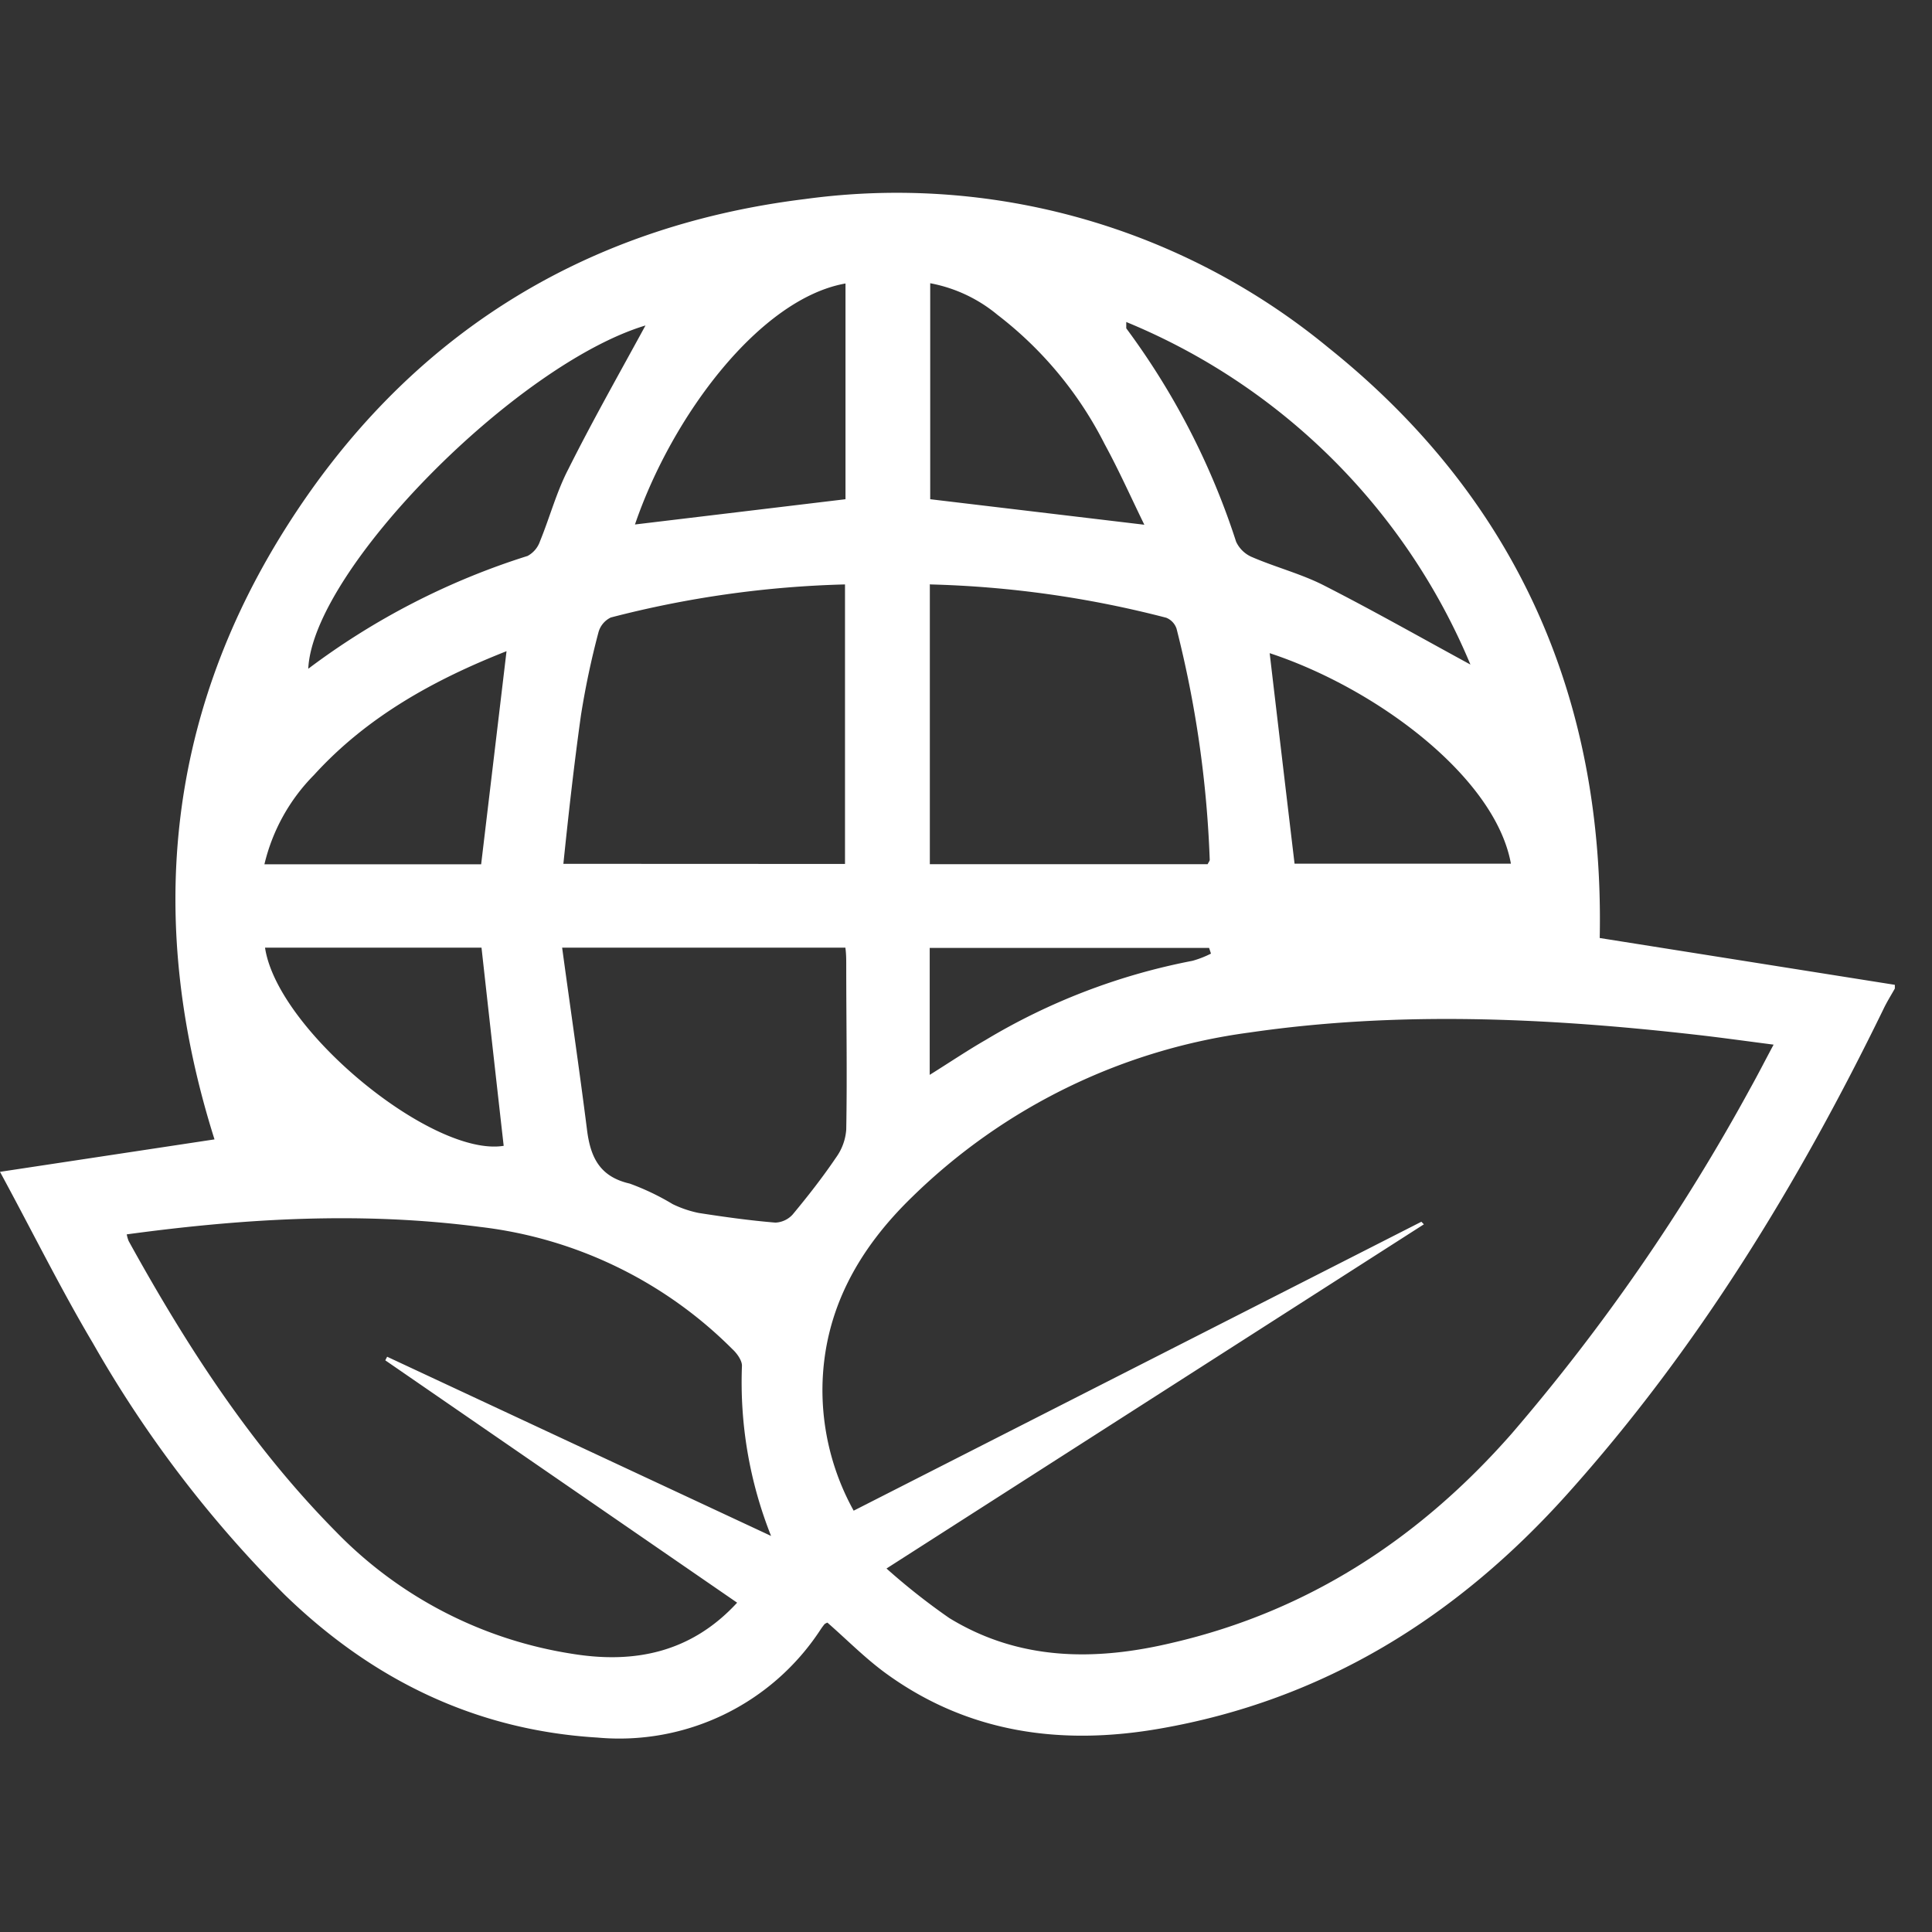 <svg id="Layer_1" data-name="Layer 1" xmlns="http://www.w3.org/2000/svg" viewBox="0 0 156 156"><rect x="0" y="0" width="156" height="156" fill="#333333" stroke="none"/><defs><style>.cls-1{fill:#fff;}</style></defs><path class="cls-1" d="M153,79.52v.3c-.31.55-.65,1.09-.92,1.66-6.88,14.12-15,27.42-25.53,39.16-8.9,9.92-19.66,16.64-32.91,18.94-7.91,1.38-15.46.38-22.13-4.48-1.67-1.22-3.13-2.71-4.7-4.08a.85.85,0,0,0-.23.12,5.34,5.34,0,0,0-.35.48,19.41,19.41,0,0,1-18,8.68C38.32,139.7,30,135.57,23,128.78A95.34,95.34,0,0,1,7.5,108.45c-2.6-4.38-4.88-9-7.5-13.83L17.32,92c-5.46-17.27-4-33.86,5.7-49.28s23.91-24.43,42-26.65a54.79,54.79,0,0,1,42.24,12c15.29,12.24,22.3,28.46,21.91,47.67ZM114.77,98.65l.2.21L71.58,126.65a52.88,52.88,0,0,0,5.07,4c5.65,3.46,11.79,3.48,18,2,11-2.55,20-8.45,27.42-16.9a160.89,160.89,0,0,0,19.26-27.88c.62-1.11,1.2-2.25,1.88-3.52-2.25-.29-4.31-.58-6.36-.81-12-1.36-24-1.91-35.95-.17A48,48,0,0,0,73.65,96.65c-4.3,4.17-7.14,9.13-7.24,15.33a20.11,20.11,0,0,0,2.52,10Zm-104.54,1a2.92,2.92,0,0,0,.16.56c4.67,8.46,9.88,16.53,16.72,23.45a33.82,33.82,0,0,0,19.11,9.88c5,.81,9.58-.09,13.3-4.13L31.11,109.84l.15-.29,31,14.47a33.59,33.59,0,0,1-2.35-13.75c0-.43-.41-1-.77-1.33a34.43,34.43,0,0,0-20.36-9.87C29.23,97.82,19.81,98.37,10.23,99.67Zm58-29.89V47.19a83.42,83.42,0,0,0-18.91,2.67,1.87,1.87,0,0,0-1,1.21,66.64,66.64,0,0,0-1.41,6.68c-.56,4-1,7.94-1.42,12Zm6.85-22.59V69.78H97.51c.09-.18.17-.27.17-.35A88.44,88.44,0,0,0,95,50.76a1.45,1.45,0,0,0-.83-.88A84.16,84.16,0,0,0,75.12,47.19ZM45.39,76.52c.68,5,1.39,9.83,2,14.64.27,2.24,1,3.85,3.46,4.41a20,20,0,0,1,3.47,1.66,8.89,8.89,0,0,0,2.09.71c2.06.32,4.13.61,6.2.78A2,2,0,0,0,64,98.07c1.23-1.48,2.42-3,3.51-4.61a4.38,4.38,0,0,0,.82-2.25c.08-4.41,0-8.83,0-13.25,0-.47,0-.95-.07-1.44Zm73.34-22.86A51.23,51.23,0,0,0,90.94,26c0,.33,0,.45,0,.51a59.7,59.7,0,0,1,8.87,17.23A2.48,2.48,0,0,0,101.14,45c1.91.82,4,1.36,5.8,2.29C110.9,49.31,114.76,51.5,118.73,53.66ZM52.12,26.28C41.7,29.42,25.27,46,24.89,54A58.73,58.73,0,0,1,42.6,44.89a2.13,2.13,0,0,0,1-1.18c.79-1.93,1.34-4,2.28-5.81C47.86,33.94,50.06,30.07,52.12,26.28ZM40.9,52.58c-5.81,2.29-11.25,5.27-15.55,10a15.24,15.24,0,0,0-4,7.21H38.85C39.54,64,40.22,58.31,40.9,52.58Zm63.63,17.16H122c-1.27-7-10.86-14.16-19.48-17Q103.51,61.17,104.53,69.74ZM68.27,40.31V22.89c-6.9,1.22-14,10.67-17,19.46ZM92.4,42.37c-1.07-2.19-2.05-4.39-3.2-6.5a30.5,30.5,0,0,0-8.66-10.45,11.92,11.92,0,0,0-5.43-2.55V40.31Zm-71,34.15c1,6.68,13.54,16.93,19.27,16-.6-5.3-1.19-10.59-1.79-16ZM75.07,86.79c1.68-1.05,3.09-2,4.52-2.82a51.18,51.18,0,0,1,16.7-6.39A8.17,8.17,0,0,0,97.78,77l-.15-.46H75.07Z"/></svg>